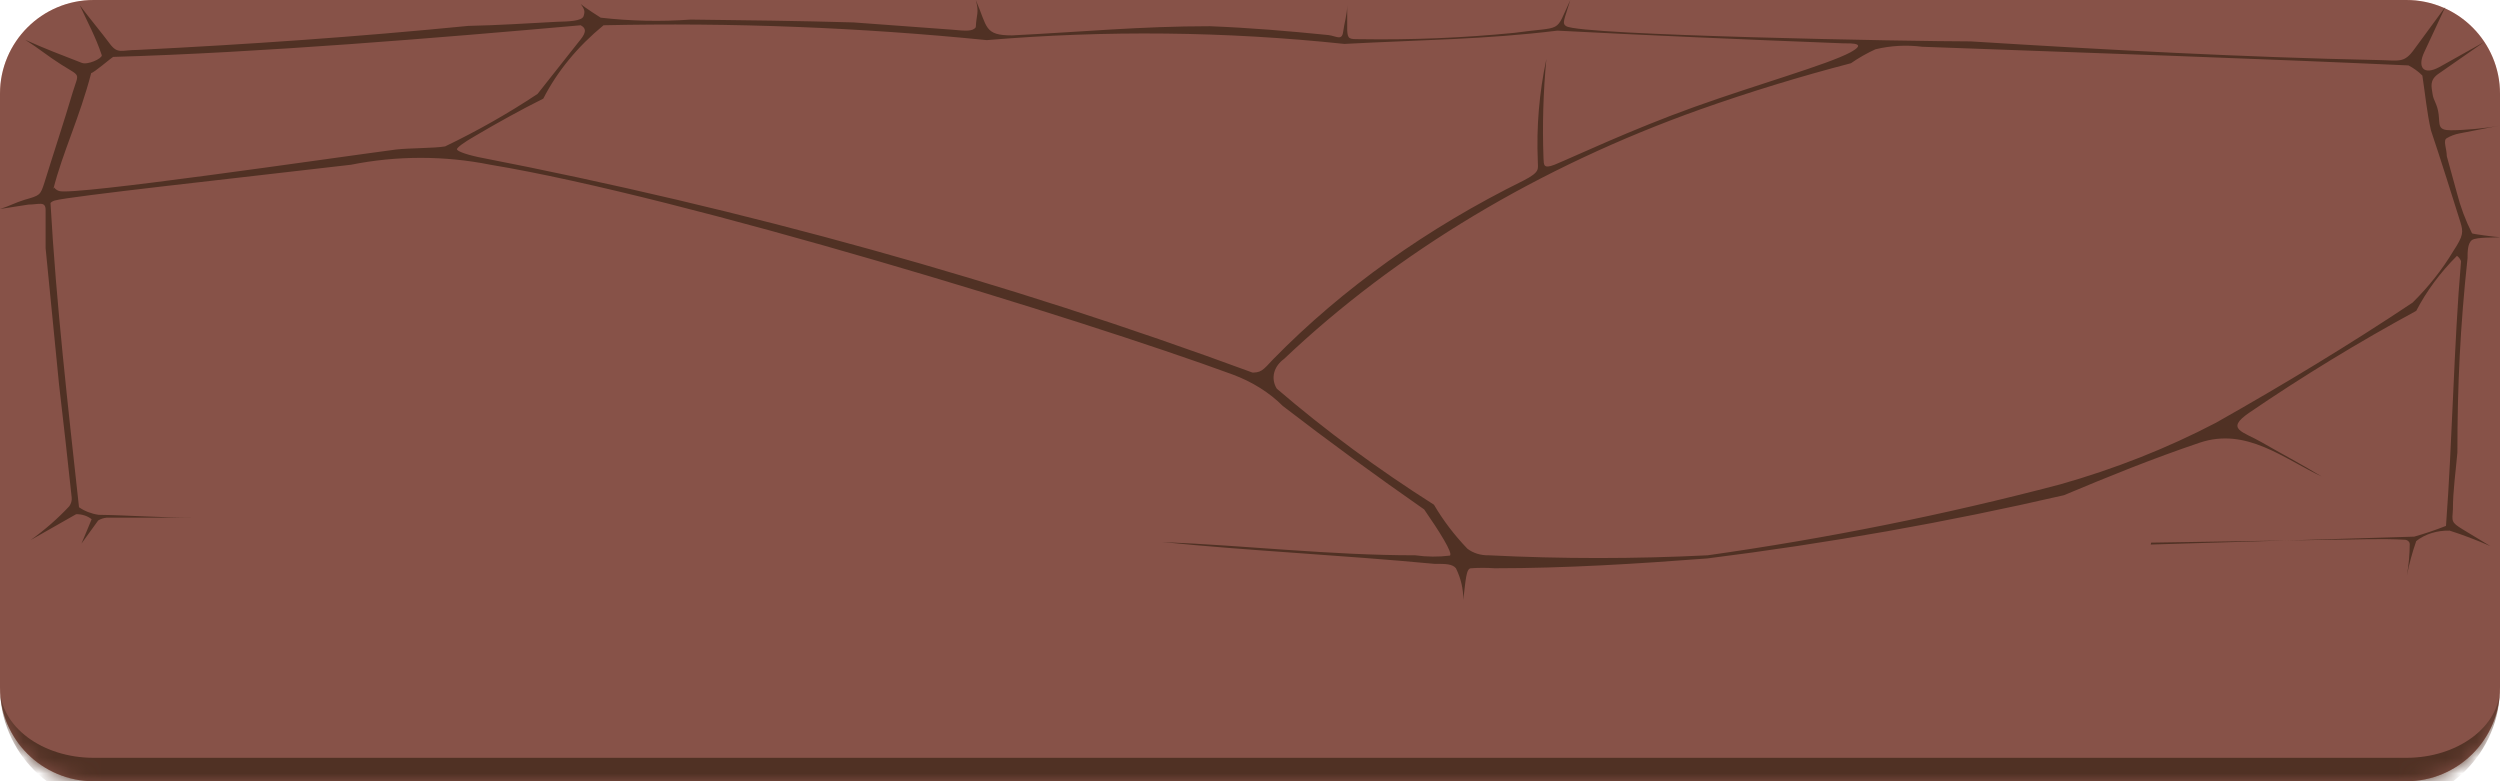 <svg width="160" height="50" viewBox="0 0 160 50" fill="none" xmlns="http://www.w3.org/2000/svg">
<mask id="path-1-inside-1_117_6004" fill="white">
<path d="M0 6C0 2.686 2.686 0 6 0H154C157.314 0 160 2.686 160 6V44C160 47.314 157.314 50 154 50H6C2.686 50 0 47.314 0 44V6Z"/>
</mask>
<path d="M0 6C0 2.686 2.686 0 6 0H154C157.314 0 160 2.686 160 6V44C160 47.314 157.314 50 154 50H6C2.686 50 0 47.314 0 44V6Z" fill="#FAD0C5"/>
<path d="M0 6C0 2.686 2.686 0 6 0H154C157.314 0 160 2.686 160 6V44C160 47.314 157.314 50 154 50H6C2.686 50 0 47.314 0 44V6Z" fill="#875248"/>
<path d="M0 0H160H0ZM160 44C160 48.142 156.642 51.5 152.5 51.5H7.5C3.358 51.5 0 48.142 0 44C0 46.485 2.686 48.5 6 48.5H154C157.314 48.5 160 46.485 160 44ZM0 50V0V50ZM160 0V50V0Z" fill="#503124" mask="url(#path-1-inside-1_117_6004)"/>
<path fill-rule="evenodd" clip-rule="evenodd" d="M137.672 34.729L149.036 34.547C150.678 34.547 152.321 34.446 153.963 34.547C154.036 34.564 154.101 34.599 154.148 34.646C154.195 34.693 154.221 34.751 154.223 34.81C154.219 35.487 154.158 36.163 154.041 36.834C154.185 36.091 154.385 35.354 154.64 34.628C154.917 34.407 155.25 34.233 155.618 34.118C155.986 34.003 156.381 33.95 156.778 33.96C157.672 34.248 158.543 34.579 159.384 34.952L157.612 33.879C156.856 33.414 156.934 33.373 156.986 32.604C156.986 31.39 157.169 30.175 157.273 28.961C157.273 24.67 157.455 20.865 157.924 16.514C157.924 16.129 157.924 15.562 158.211 15.36C158.498 15.157 159.818 15.219 160 15.179C159.765 15.179 158.237 14.975 158.211 14.935C157.793 14.102 157.47 13.242 157.247 12.364C157.038 11.575 156.804 10.786 156.595 9.996C156.595 9.51 156.334 8.984 156.595 8.843C156.835 8.7 157.11 8.596 157.403 8.539L160 8.036C159.149 8.208 157.735 8.335 156.856 8.337C155.996 8.337 156.152 7.992 156.074 7.325C155.996 6.657 155.735 6.434 155.683 6.009C155.631 5.584 155.448 5.139 156.074 4.714L159 2.679L156.126 4.289C155.083 4.855 154.692 4.289 155.162 3.317L156.5 0.446L154.51 3.155C153.858 4.066 153.546 3.864 152.19 3.843C143.537 3.661 134.91 3.196 126.126 2.649C122.529 2.649 101.182 2.265 100.244 1.678C99.931 1.495 100.135 1.235 100.5 0C99.484 2.186 100.113 1.657 96.908 2.103C93.623 2.425 90.313 2.561 87.003 2.507C86.352 2.507 86.247 2.507 86.221 1.92V0.322C86.221 0.908 86.039 1.455 85.96 2.042C85.882 2.629 85.517 2.305 85.022 2.244C82.416 1.981 79.992 1.779 77.437 1.678C72.98 1.678 69.253 2.042 64.77 2.265C62.972 2.265 63.206 1.741 62.45 0C62.68 0.824 62.49 0.896 62.45 1.738C62.268 2.022 61.799 1.981 60.939 1.9L54.631 1.435C51.164 1.334 47.724 1.293 44.205 1.253C42.286 1.39 40.352 1.35 38.445 1.131C38.445 1.131 37.403 0.476 37.168 0.253C37.403 0.597 37.455 0.706 37.35 1.03C37.246 1.354 36.386 1.374 35.656 1.394C33.701 1.495 31.929 1.617 29.974 1.657C22.754 2.366 16.03 2.831 8.784 3.196C7.793 3.196 7.533 3.479 7.037 2.811C6.542 2.143 5.734 1.172 5.109 0.342C5.63 1.475 6.125 2.366 6.516 3.54C6.516 3.762 5.604 4.167 5.239 4.025C3.936 3.519 2.867 3.115 1.616 2.548C2.476 3.094 3.076 3.6 3.91 4.127C5.187 4.936 5.056 4.612 4.666 5.867C4.066 7.891 3.441 9.753 2.841 11.696C2.58 12.506 2.554 12.506 1.564 12.789C0.964 12.972 0.599 13.194 0 13.376L1.825 13.093C2.476 13.093 2.919 12.85 2.919 13.437C2.919 14.024 2.919 15.076 2.919 15.886L3.779 24.61C4.066 27.018 4.327 29.427 4.587 31.835C4.611 32.032 4.556 32.23 4.431 32.402C3.7 33.186 2.871 33.911 1.955 34.568L4.874 32.908C5.059 32.905 5.243 32.933 5.413 32.989C5.584 33.044 5.738 33.127 5.864 33.232C5.656 33.758 5.421 34.284 5.213 34.79L6.282 33.313C6.438 33.213 6.628 33.15 6.829 33.13H12.381C10.191 33.13 8.132 32.969 6.308 32.948C5.841 32.878 5.409 32.71 5.056 32.463C4.353 26.006 3.597 19.468 3.232 12.992C3.302 12.915 3.403 12.858 3.519 12.83C4.431 12.567 15.196 11.393 22.468 10.543C25.391 9.956 28.458 9.956 31.382 10.543C43.632 12.567 69.227 20.42 78.871 23.962C80.138 24.43 81.245 25.123 82.103 25.986C85.074 28.273 88.072 30.459 91.147 32.604C92.086 33.96 93.024 35.438 92.789 35.559C92.055 35.65 91.306 35.643 90.574 35.539C85.153 35.539 79.757 34.912 74.362 34.689C80.018 35.256 85.752 35.519 91.799 36.086C92.529 36.086 92.946 36.086 93.18 36.369C93.498 37.015 93.657 37.701 93.65 38.393C93.806 37.118 93.832 36.369 94.145 36.369C94.648 36.334 95.153 36.334 95.656 36.369C100.192 36.369 104.727 36.086 109.262 35.741C116.977 34.775 124.604 33.422 132.095 31.693C134.936 30.499 137.777 29.346 140.774 28.334C143.771 27.322 146.169 29.366 148.593 30.499C147.264 29.69 145.987 29.022 144.762 28.313C143.537 27.605 142.39 27.483 143.954 26.411C147.359 24.087 150.926 21.911 154.64 19.894C155.295 18.632 156.172 17.446 157.247 16.372C157.371 16.467 157.461 16.585 157.507 16.716C157.038 22.14 156.96 28.131 156.543 33.657C155.884 33.917 155.205 34.147 154.51 34.345L137.646 34.851L137.672 34.729ZM109.288 35.539C104.627 35.772 99.952 35.772 95.292 35.539C95.036 35.546 94.781 35.512 94.543 35.439C94.306 35.366 94.09 35.255 93.91 35.114C93.071 34.238 92.355 33.295 91.773 32.301C88.183 30.025 84.82 27.542 81.712 24.873C81.52 24.558 81.462 24.204 81.546 23.862C81.63 23.52 81.853 23.207 82.181 22.97C89.379 16.141 98.49 10.679 108.819 7.001C111.966 5.887 115.184 4.9 118.463 4.046C118.945 3.709 119.469 3.411 120.027 3.155C120.996 2.919 122.022 2.864 123.024 2.993C133.632 3.378 144.371 3.742 154.145 4.187C154.483 4.365 154.783 4.584 155.031 4.835C155.214 6.029 155.318 7.183 155.579 8.337C156.204 10.199 156.986 12.688 157.455 14.186C157.664 14.854 157.664 15.076 157.012 16.068C156.31 17.242 155.435 18.349 154.406 19.367C150.34 22.079 146.117 24.63 141.817 27.058C138.708 28.684 135.356 30.009 131.834 31.005C124.472 32.943 116.936 34.459 109.288 35.539ZM80.148 23.84C64.268 17.986 47.679 13.369 30.626 10.057C29.687 9.855 29.244 9.652 29.244 9.551C29.244 9.45 29.661 9.126 30.443 8.681C31.851 7.851 33.31 7.041 34.77 6.313C35.659 4.571 36.968 2.977 38.627 1.617C46.822 1.437 55.023 1.755 63.154 2.568C70.767 1.928 78.451 2.01 86.039 2.811C90.965 2.548 95.083 2.528 99.67 1.961C105.457 2.265 111.634 2.528 117.916 2.771C118.645 2.771 119.479 2.771 118.411 3.358C116.925 4.147 112.52 5.382 108.454 6.839C104.388 8.296 100.635 10.077 99.488 10.543C98.758 10.826 98.81 10.543 98.784 10.118C98.706 8.005 98.767 5.89 98.967 3.783C98.509 5.936 98.326 8.119 98.419 10.3C98.419 10.826 98.602 10.988 97.507 11.555C91.344 14.594 85.925 18.459 81.504 22.97C80.8 23.719 80.722 23.881 79.966 23.84H80.148ZM3.414 12.101C4.014 9.733 5.083 7.567 5.838 4.673C5.995 4.673 7.09 3.722 7.246 3.641C16.603 3.378 28.254 2.406 37.168 1.617C37.611 1.86 37.455 2.184 37.011 2.71L34.405 6.009C32.547 7.245 30.569 8.369 28.488 9.369C27.837 9.49 26.169 9.47 25.335 9.571C21.321 10.097 4.639 12.546 3.779 12.223C3.646 12.178 3.536 12.099 3.467 12L3.414 12.101Z" fill="#503124"/>
</svg>
